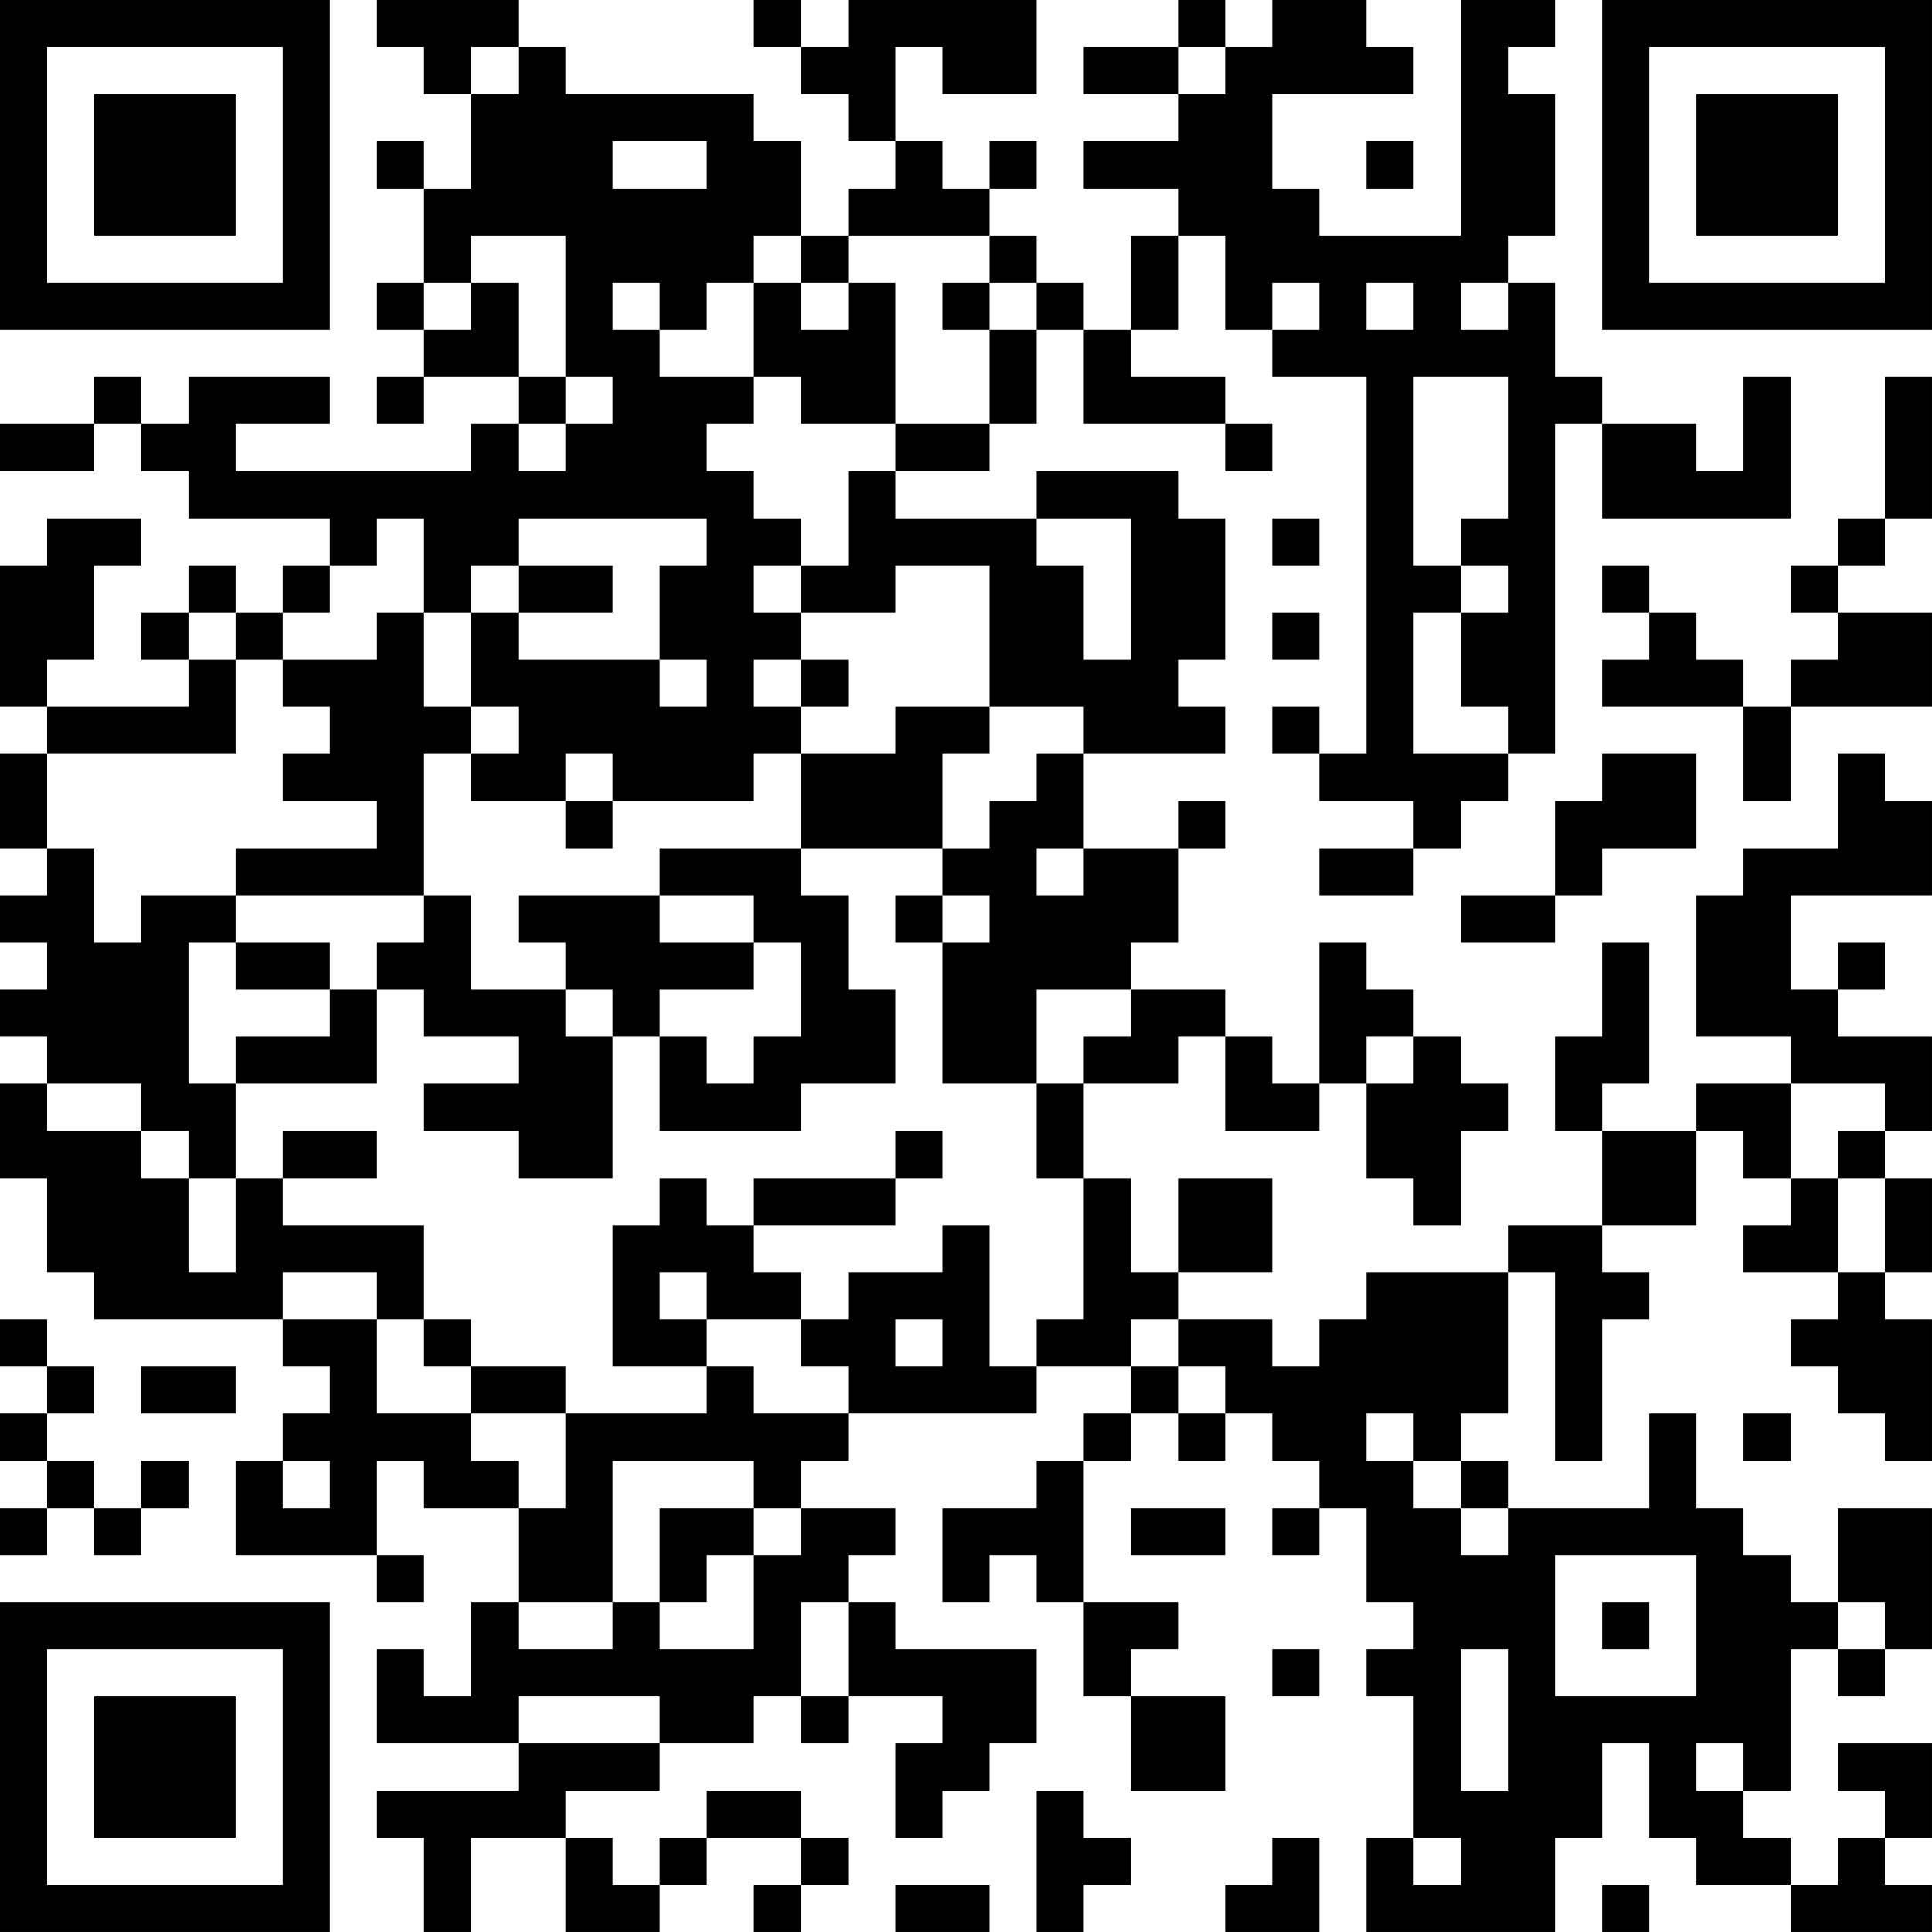 <?xml version="1.0" encoding="UTF-8"?>
<svg xmlns="http://www.w3.org/2000/svg" version="1.1" width="200" height="200" viewBox="0 0 200 200"><rect x="0" y="0" width="200" height="200" fill="#ffffff"/><g transform="scale(4.878)"><g transform="translate(0,0)"><path fill-rule="evenodd" d="M8 0L8 1L9 1L9 2L10 2L10 4L9 4L9 3L8 3L8 4L9 4L9 6L8 6L8 7L9 7L9 8L8 8L8 9L9 9L9 8L11 8L11 9L10 9L10 10L5 10L5 9L7 9L7 8L4 8L4 9L3 9L3 8L2 8L2 9L0 9L0 10L2 10L2 9L3 9L3 10L4 10L4 11L7 11L7 12L6 12L6 13L5 13L5 12L4 12L4 13L3 13L3 14L4 14L4 15L1 15L1 14L2 14L2 12L3 12L3 11L1 11L1 12L0 12L0 15L1 15L1 16L0 16L0 18L1 18L1 19L0 19L0 20L1 20L1 21L0 21L0 22L1 22L1 23L0 23L0 25L1 25L1 27L2 27L2 28L6 28L6 29L7 29L7 30L6 30L6 31L5 31L5 33L8 33L8 34L9 34L9 33L8 33L8 31L9 31L9 32L11 32L11 34L10 34L10 36L9 36L9 35L8 35L8 37L11 37L11 38L8 38L8 39L9 39L9 41L10 41L10 39L12 39L12 41L14 41L14 40L15 40L15 39L17 39L17 40L16 40L16 41L17 41L17 40L18 40L18 39L17 39L17 38L15 38L15 39L14 39L14 40L13 40L13 39L12 39L12 38L14 38L14 37L16 37L16 36L17 36L17 37L18 37L18 36L20 36L20 37L19 37L19 39L20 39L20 38L21 38L21 37L22 37L22 35L19 35L19 34L18 34L18 33L19 33L19 32L17 32L17 31L18 31L18 30L22 30L22 29L24 29L24 30L23 30L23 31L22 31L22 32L20 32L20 34L21 34L21 33L22 33L22 34L23 34L23 36L24 36L24 38L26 38L26 36L24 36L24 35L25 35L25 34L23 34L23 31L24 31L24 30L25 30L25 31L26 31L26 30L27 30L27 31L28 31L28 32L27 32L27 33L28 33L28 32L29 32L29 34L30 34L30 35L29 35L29 36L30 36L30 39L29 39L29 41L33 41L33 39L34 39L34 37L35 37L35 39L36 39L36 40L38 40L38 41L41 41L41 40L40 40L40 39L41 39L41 37L39 37L39 38L40 38L40 39L39 39L39 40L38 40L38 39L37 39L37 38L38 38L38 35L39 35L39 36L40 36L40 35L41 35L41 32L39 32L39 34L38 34L38 33L37 33L37 32L36 32L36 30L35 30L35 32L32 32L32 31L31 31L31 30L32 30L32 27L33 27L33 31L34 31L34 28L35 28L35 27L34 27L34 26L36 26L36 24L37 24L37 25L38 25L38 26L37 26L37 27L39 27L39 28L38 28L38 29L39 29L39 30L40 30L40 31L41 31L41 28L40 28L40 27L41 27L41 25L40 25L40 24L41 24L41 22L39 22L39 21L40 21L40 20L39 20L39 21L38 21L38 19L41 19L41 17L40 17L40 16L39 16L39 18L37 18L37 19L36 19L36 22L38 22L38 23L36 23L36 24L34 24L34 23L35 23L35 20L34 20L34 22L33 22L33 24L34 24L34 26L32 26L32 27L29 27L29 28L28 28L28 29L27 29L27 28L25 28L25 27L27 27L27 25L25 25L25 27L24 27L24 25L23 25L23 23L25 23L25 22L26 22L26 24L28 24L28 23L29 23L29 25L30 25L30 26L31 26L31 24L32 24L32 23L31 23L31 22L30 22L30 21L29 21L29 20L28 20L28 23L27 23L27 22L26 22L26 21L24 21L24 20L25 20L25 18L26 18L26 17L25 17L25 18L23 18L23 16L26 16L26 15L25 15L25 14L26 14L26 11L25 11L25 10L22 10L22 11L19 11L19 10L21 10L21 9L22 9L22 7L23 7L23 9L26 9L26 10L27 10L27 9L26 9L26 8L24 8L24 7L25 7L25 5L26 5L26 7L27 7L27 8L29 8L29 16L28 16L28 15L27 15L27 16L28 16L28 17L30 17L30 18L28 18L28 19L30 19L30 18L31 18L31 17L32 17L32 16L33 16L33 9L34 9L34 11L38 11L38 8L37 8L37 10L36 10L36 9L34 9L34 8L33 8L33 6L32 6L32 5L33 5L33 2L32 2L32 1L33 1L33 0L31 0L31 5L28 5L28 4L27 4L27 2L30 2L30 1L29 1L29 0L27 0L27 1L26 1L26 0L25 0L25 1L23 1L23 2L25 2L25 3L23 3L23 4L25 4L25 5L24 5L24 7L23 7L23 6L22 6L22 5L21 5L21 4L22 4L22 3L21 3L21 4L20 4L20 3L19 3L19 1L20 1L20 2L22 2L22 0L18 0L18 1L17 1L17 0L16 0L16 1L17 1L17 2L18 2L18 3L19 3L19 4L18 4L18 5L17 5L17 3L16 3L16 2L12 2L12 1L11 1L11 0ZM10 1L10 2L11 2L11 1ZM25 1L25 2L26 2L26 1ZM13 3L13 4L15 4L15 3ZM29 3L29 4L30 4L30 3ZM10 5L10 6L9 6L9 7L10 7L10 6L11 6L11 8L12 8L12 9L11 9L11 10L12 10L12 9L13 9L13 8L12 8L12 5ZM16 5L16 6L15 6L15 7L14 7L14 6L13 6L13 7L14 7L14 8L16 8L16 9L15 9L15 10L16 10L16 11L17 11L17 12L16 12L16 13L17 13L17 14L16 14L16 15L17 15L17 16L16 16L16 17L13 17L13 16L12 16L12 17L10 17L10 16L11 16L11 15L10 15L10 13L11 13L11 14L14 14L14 15L15 15L15 14L14 14L14 12L15 12L15 11L11 11L11 12L10 12L10 13L9 13L9 11L8 11L8 12L7 12L7 13L6 13L6 14L5 14L5 13L4 13L4 14L5 14L5 16L1 16L1 18L2 18L2 20L3 20L3 19L5 19L5 20L4 20L4 23L5 23L5 25L4 25L4 24L3 24L3 23L1 23L1 24L3 24L3 25L4 25L4 27L5 27L5 25L6 25L6 26L9 26L9 28L8 28L8 27L6 27L6 28L8 28L8 30L10 30L10 31L11 31L11 32L12 32L12 30L15 30L15 29L16 29L16 30L18 30L18 29L17 29L17 28L18 28L18 27L20 27L20 26L21 26L21 29L22 29L22 28L23 28L23 25L22 25L22 23L23 23L23 22L24 22L24 21L22 21L22 23L20 23L20 20L21 20L21 19L20 19L20 18L21 18L21 17L22 17L22 16L23 16L23 15L21 15L21 12L19 12L19 13L17 13L17 12L18 12L18 10L19 10L19 9L21 9L21 7L22 7L22 6L21 6L21 5L18 5L18 6L17 6L17 5ZM16 6L16 8L17 8L17 9L19 9L19 6L18 6L18 7L17 7L17 6ZM20 6L20 7L21 7L21 6ZM27 6L27 7L28 7L28 6ZM29 6L29 7L30 7L30 6ZM31 6L31 7L32 7L32 6ZM30 8L30 12L31 12L31 13L30 13L30 16L32 16L32 15L31 15L31 13L32 13L32 12L31 12L31 11L32 11L32 8ZM40 8L40 11L39 11L39 12L38 12L38 13L39 13L39 14L38 14L38 15L37 15L37 14L36 14L36 13L35 13L35 12L34 12L34 13L35 13L35 14L34 14L34 15L37 15L37 17L38 17L38 15L41 15L41 13L39 13L39 12L40 12L40 11L41 11L41 8ZM22 11L22 12L23 12L23 14L24 14L24 11ZM27 11L27 12L28 12L28 11ZM11 12L11 13L13 13L13 12ZM8 13L8 14L6 14L6 15L7 15L7 16L6 16L6 17L8 17L8 18L5 18L5 19L9 19L9 20L8 20L8 21L7 21L7 20L5 20L5 21L7 21L7 22L5 22L5 23L8 23L8 21L9 21L9 22L11 22L11 23L9 23L9 24L11 24L11 25L13 25L13 22L14 22L14 24L17 24L17 23L19 23L19 21L18 21L18 19L17 19L17 18L20 18L20 16L21 16L21 15L19 15L19 16L17 16L17 18L14 18L14 19L11 19L11 20L12 20L12 21L10 21L10 19L9 19L9 16L10 16L10 15L9 15L9 13ZM27 13L27 14L28 14L28 13ZM17 14L17 15L18 15L18 14ZM34 16L34 17L33 17L33 19L31 19L31 20L33 20L33 19L34 19L34 18L36 18L36 16ZM12 17L12 18L13 18L13 17ZM22 18L22 19L23 19L23 18ZM14 19L14 20L16 20L16 21L14 21L14 22L15 22L15 23L16 23L16 22L17 22L17 20L16 20L16 19ZM19 19L19 20L20 20L20 19ZM12 21L12 22L13 22L13 21ZM29 22L29 23L30 23L30 22ZM38 23L38 25L39 25L39 27L40 27L40 25L39 25L39 24L40 24L40 23ZM6 24L6 25L8 25L8 24ZM19 24L19 25L16 25L16 26L15 26L15 25L14 25L14 26L13 26L13 29L15 29L15 28L17 28L17 27L16 27L16 26L19 26L19 25L20 25L20 24ZM14 27L14 28L15 28L15 27ZM0 28L0 29L1 29L1 30L0 30L0 31L1 31L1 32L0 32L0 33L1 33L1 32L2 32L2 33L3 33L3 32L4 32L4 31L3 31L3 32L2 32L2 31L1 31L1 30L2 30L2 29L1 29L1 28ZM9 28L9 29L10 29L10 30L12 30L12 29L10 29L10 28ZM19 28L19 29L20 29L20 28ZM24 28L24 29L25 29L25 30L26 30L26 29L25 29L25 28ZM3 29L3 30L5 30L5 29ZM29 30L29 31L30 31L30 32L31 32L31 33L32 33L32 32L31 32L31 31L30 31L30 30ZM37 30L37 31L38 31L38 30ZM6 31L6 32L7 32L7 31ZM13 31L13 34L11 34L11 35L13 35L13 34L14 34L14 35L16 35L16 33L17 33L17 32L16 32L16 31ZM14 32L14 34L15 34L15 33L16 33L16 32ZM24 32L24 33L26 33L26 32ZM33 33L33 36L36 36L36 33ZM17 34L17 36L18 36L18 34ZM34 34L34 35L35 35L35 34ZM39 34L39 35L40 35L40 34ZM27 35L27 36L28 36L28 35ZM31 35L31 38L32 38L32 35ZM11 36L11 37L14 37L14 36ZM36 37L36 38L37 38L37 37ZM22 38L22 41L23 41L23 40L24 40L24 39L23 39L23 38ZM27 39L27 40L26 40L26 41L28 41L28 39ZM30 39L30 40L31 40L31 39ZM19 40L19 41L21 41L21 40ZM34 40L34 41L35 41L35 40ZM0 0L0 7L7 7L7 0ZM1 1L1 6L6 6L6 1ZM2 2L2 5L5 5L5 2ZM34 0L34 7L41 7L41 0ZM35 1L35 6L40 6L40 1ZM36 2L36 5L39 5L39 2ZM0 34L0 41L7 41L7 34ZM1 35L1 40L6 40L6 35ZM2 36L2 39L5 39L5 36Z" fill="#000000"/></g></g></svg>
